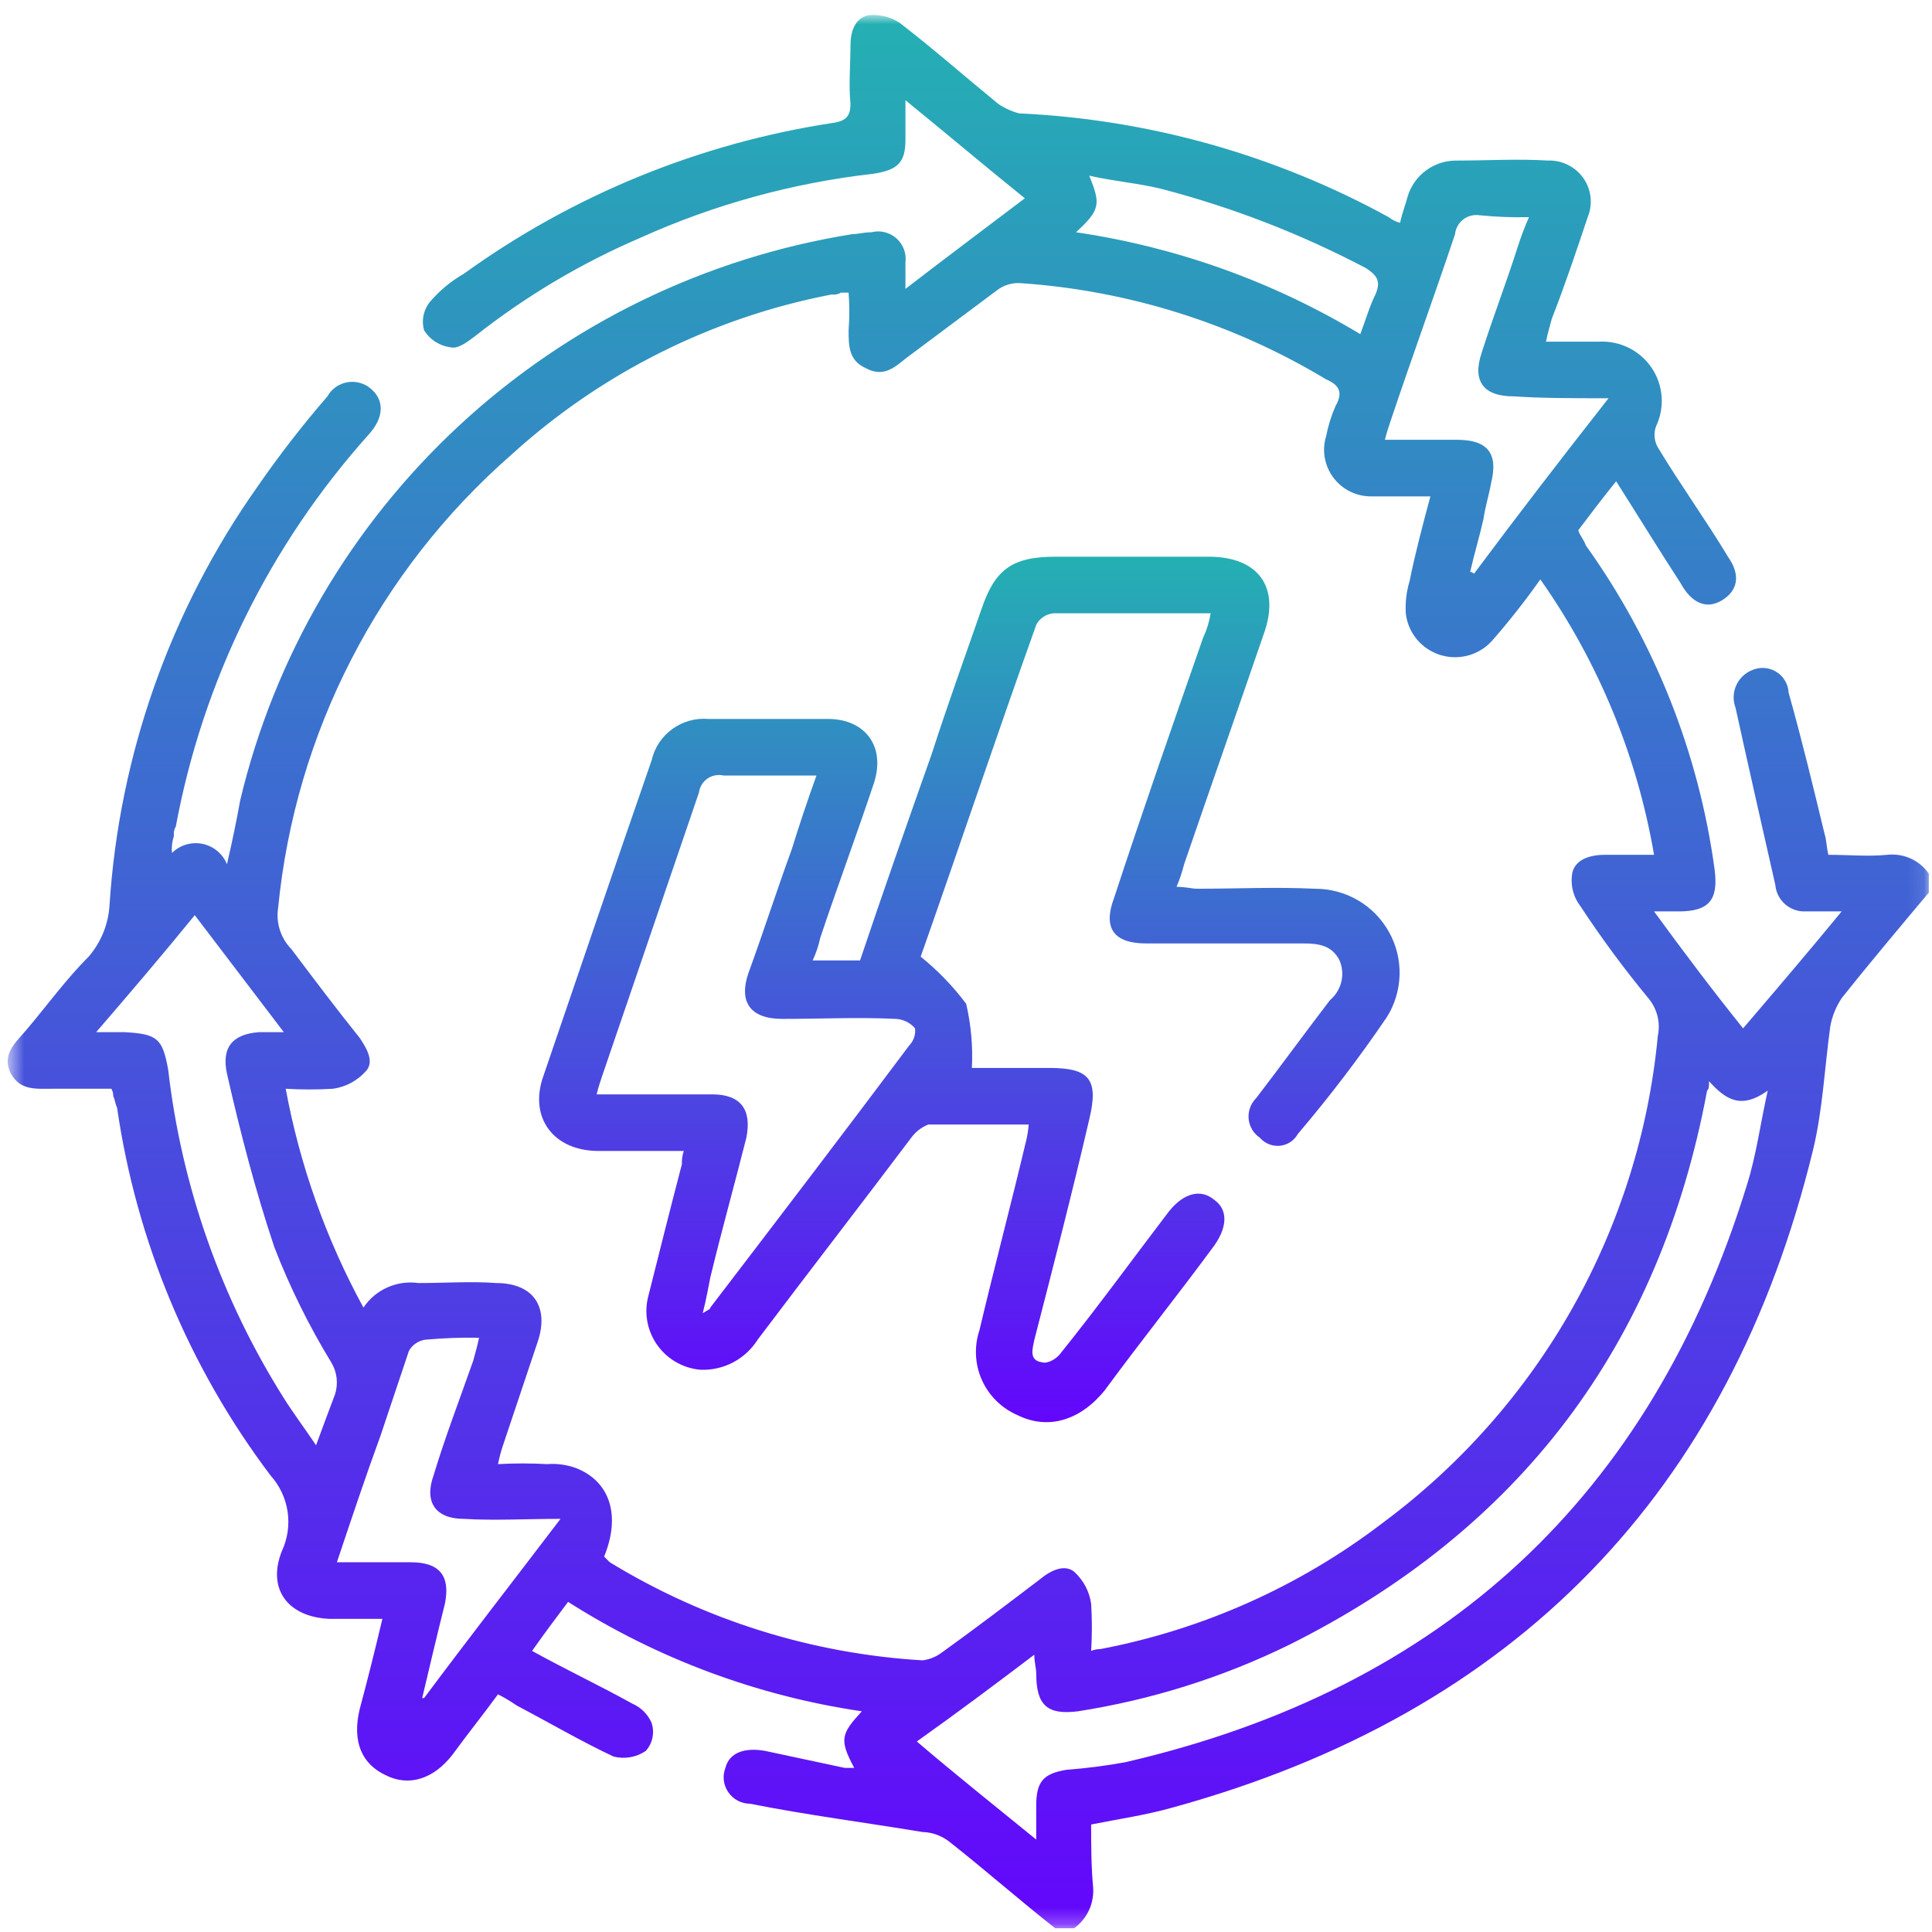 <svg width="120" height="120" viewBox="0 0 120 120" fill="none" xmlns="http://www.w3.org/2000/svg">
<mask id="mask0_2059_251" style="mask-type:luminance" maskUnits="userSpaceOnUse" x="0" y="0" width="120" height="120">
<path d="M119.901 0.951H0.562V119.745H119.901V0.951Z" fill="white"/>
</mask>
<g mask="url(#mask0_2059_251)">
<path d="M65.539 119.767C63.302 118.01 61.181 116.133 58.945 114.376C58.472 114.011 57.897 113.806 57.299 113.79C53.767 113.204 50.117 112.735 46.585 112.032C46.319 112.031 46.057 111.966 45.822 111.842C45.587 111.718 45.386 111.537 45.236 111.318C45.085 111.099 44.989 110.849 44.957 110.586C44.926 110.322 44.961 110.055 45.056 109.808C45.292 108.87 46.233 108.518 47.528 108.752C49.176 109.102 50.823 109.454 52.471 109.808H53.059C52.118 108.05 52.236 107.698 53.531 106.292C47.035 105.336 40.816 103.019 35.285 99.495C34.579 100.433 33.872 101.37 33.048 102.541C35.167 103.713 37.169 104.651 39.288 105.823C39.814 106.053 40.234 106.471 40.465 106.995C40.568 107.293 40.589 107.613 40.527 107.922C40.465 108.231 40.321 108.517 40.111 108.752C39.822 108.949 39.495 109.081 39.15 109.142C38.805 109.202 38.45 109.189 38.111 109.103C36.11 108.165 34.109 106.994 32.108 105.94C31.732 105.68 31.338 105.445 30.931 105.237C29.989 106.526 29.047 107.697 28.105 108.986C26.928 110.509 25.398 110.977 23.985 110.274C22.455 109.571 21.866 108.165 22.337 106.173C22.808 104.416 23.28 102.542 23.751 100.55H20.454C17.864 100.433 16.569 98.676 17.511 96.332C17.865 95.568 17.988 94.716 17.863 93.883C17.737 93.051 17.369 92.273 16.805 91.645C11.75 84.947 8.471 77.089 7.271 68.796C7.153 68.562 7.152 68.326 7.034 68.091C7.04 67.927 6.999 67.767 6.917 67.624H3.268C2.209 67.624 1.266 67.741 0.677 66.686C0.089 65.514 0.914 64.81 1.62 63.99C2.915 62.467 4.093 60.828 5.505 59.422C6.269 58.534 6.723 57.423 6.8 56.257C7.396 46.91 10.572 37.909 15.98 30.245C17.328 28.293 18.784 26.414 20.337 24.619C20.465 24.39 20.642 24.192 20.856 24.041C21.071 23.889 21.319 23.786 21.578 23.741C21.838 23.696 22.104 23.711 22.358 23.782C22.611 23.853 22.845 23.977 23.043 24.15C23.867 24.853 23.867 25.909 22.925 26.963C16.754 33.838 12.602 42.27 10.92 51.337C10.813 51.512 10.772 51.719 10.802 51.922C10.69 52.262 10.648 52.621 10.683 52.977C10.928 52.735 11.23 52.556 11.561 52.458C11.892 52.36 12.242 52.345 12.58 52.414C12.918 52.484 13.235 52.638 13.499 52.858C13.764 53.079 13.969 53.361 14.097 53.68C14.45 52.157 14.687 50.984 14.922 49.696C17.057 40.75 21.809 32.637 28.576 26.38C35.344 20.122 43.823 16.003 52.942 14.543C53.295 14.543 53.648 14.426 54.119 14.426C54.39 14.358 54.675 14.355 54.947 14.422C55.218 14.488 55.469 14.619 55.678 14.804C55.887 14.989 56.047 15.223 56.145 15.483C56.242 15.744 56.275 16.025 56.239 16.3V17.942C58.829 15.95 61.181 14.191 63.654 12.316C61.181 10.324 58.829 8.333 56.239 6.224V8.684C56.239 10.09 55.767 10.56 54.236 10.794C49.231 11.362 44.347 12.704 39.759 14.776C36.092 16.351 32.647 18.401 29.517 20.871C29.046 21.222 28.459 21.691 27.988 21.573C27.652 21.53 27.33 21.413 27.045 21.23C26.76 21.048 26.519 20.805 26.34 20.518C26.254 20.218 26.241 19.904 26.303 19.598C26.364 19.293 26.499 19.005 26.694 18.761C27.293 18.058 28.008 17.463 28.811 17.003C35.602 12.102 43.472 8.887 51.765 7.629C52.589 7.512 52.825 7.16 52.825 6.457C52.707 5.286 52.825 3.997 52.825 2.825C52.825 2.005 53.061 1.185 53.885 0.951C54.586 0.867 55.294 1.033 55.885 1.42C58.004 3.061 60.006 4.817 62.007 6.457C62.403 6.723 62.84 6.921 63.302 7.043C71.348 7.413 79.201 9.618 86.256 13.488C86.464 13.653 86.704 13.774 86.962 13.84C87.079 13.254 87.315 12.668 87.433 12.199C87.63 11.547 88.034 10.976 88.587 10.575C89.139 10.173 89.809 9.961 90.493 9.973C92.376 9.973 94.261 9.855 96.144 9.973C96.573 9.956 96.997 10.048 97.381 10.238C97.765 10.428 98.096 10.71 98.342 11.06C98.588 11.409 98.743 11.814 98.79 12.238C98.838 12.663 98.778 13.093 98.615 13.488C97.909 15.597 97.203 17.707 96.379 19.816C96.261 20.285 96.142 20.635 96.024 21.221H99.321C99.963 21.188 100.6 21.321 101.174 21.608C101.748 21.895 102.239 22.326 102.595 22.857C102.951 23.389 103.161 24.005 103.207 24.642C103.252 25.28 103.13 25.918 102.853 26.494C102.779 26.705 102.752 26.931 102.772 27.153C102.792 27.375 102.859 27.591 102.97 27.785C104.382 30.128 105.914 32.236 107.327 34.58C108.151 35.751 107.914 36.69 106.973 37.275C106.031 37.861 105.09 37.509 104.384 36.22C103.089 34.228 101.794 32.119 100.381 29.892C99.439 31.064 98.733 32.001 98.027 32.938C98.145 33.29 98.38 33.525 98.498 33.877C102.773 39.847 105.519 46.764 106.501 54.03C106.737 55.905 106.148 56.609 104.264 56.609H102.735C104.619 59.187 106.384 61.53 108.267 63.873C110.268 61.53 112.271 59.187 114.389 56.609H112.152C111.686 56.631 111.23 56.471 110.879 56.165C110.528 55.86 110.31 55.431 110.269 54.968C109.445 51.336 108.62 47.703 107.796 43.953C107.626 43.503 107.643 43.003 107.842 42.564C108.04 42.126 108.404 41.783 108.856 41.61C109.095 41.51 109.356 41.469 109.614 41.491C109.873 41.513 110.121 41.596 110.341 41.734C110.56 41.871 110.743 42.062 110.874 42.285C111.005 42.508 111.08 42.759 111.093 43.017C111.917 45.947 112.623 48.876 113.33 51.806C113.447 52.157 113.446 52.625 113.564 53.094C114.859 53.094 116.036 53.211 117.213 53.094C117.711 53.037 118.216 53.117 118.673 53.323C119.129 53.529 119.52 53.855 119.804 54.266V55.438C118.038 57.547 116.155 59.773 114.389 61.999C114.035 62.53 113.793 63.129 113.681 63.757C113.328 66.335 113.212 68.912 112.624 71.373C107.444 92.699 94.142 106.409 72.836 112.268C71.188 112.736 69.539 112.971 67.773 113.323C67.773 114.612 67.775 115.899 67.893 117.188C67.937 117.683 67.851 118.18 67.645 118.632C67.438 119.084 67.119 119.476 66.716 119.767H65.539ZM37.522 96.683C37.64 96.8 37.758 96.918 37.876 97.035C43.749 100.625 50.42 102.717 57.299 103.127C57.725 103.075 58.131 102.913 58.476 102.658C60.595 101.135 62.595 99.613 64.596 98.09C65.302 97.504 66.127 97.152 66.716 97.621C67.291 98.142 67.664 98.845 67.773 99.612C67.833 100.587 67.833 101.566 67.773 102.541C67.96 102.465 68.16 102.426 68.362 102.425C74.743 101.205 80.75 98.517 85.902 94.575C90.713 91.004 94.719 86.467 97.659 81.26C100.599 76.052 102.407 70.29 102.97 64.343C103.056 63.933 103.049 63.51 102.947 63.104C102.845 62.699 102.651 62.32 102.381 61.999C100.865 60.163 99.451 58.246 98.144 56.257C97.919 55.959 97.761 55.618 97.68 55.255C97.599 54.891 97.596 54.514 97.673 54.149C97.908 53.329 98.851 53.094 99.675 53.094H102.735C101.683 46.941 99.271 41.098 95.673 35.987C94.757 37.286 93.775 38.537 92.73 39.736C92.341 40.193 91.824 40.528 91.247 40.697C90.669 40.866 90.055 40.862 89.479 40.688C88.903 40.513 88.392 40.176 88.007 39.715C87.623 39.254 87.382 38.69 87.316 38.095C87.276 37.422 87.355 36.749 87.55 36.104C87.903 34.346 88.374 32.588 88.844 30.831H85.196C84.737 30.838 84.282 30.737 83.869 30.535C83.457 30.334 83.099 30.038 82.823 29.673C82.547 29.307 82.361 28.881 82.283 28.43C82.204 27.98 82.235 27.517 82.37 27.08C82.496 26.435 82.693 25.807 82.959 25.205C83.43 24.385 83.194 23.916 82.37 23.564C76.621 20.099 70.124 18.05 63.419 17.589C62.867 17.545 62.319 17.713 61.888 18.058L56.239 22.276C55.533 22.862 54.827 23.448 53.767 22.862C52.708 22.393 52.708 21.456 52.708 20.518C52.766 19.738 52.766 18.955 52.708 18.175H52.236C52.06 18.281 51.852 18.322 51.648 18.292C44.221 19.724 37.336 23.17 31.754 28.252C23.518 35.458 18.344 45.511 17.277 56.374C17.203 56.837 17.239 57.313 17.382 57.761C17.525 58.208 17.77 58.617 18.1 58.953C19.512 60.828 20.924 62.702 22.337 64.459C22.808 65.162 23.279 65.983 22.691 66.569C22.167 67.141 21.458 67.514 20.688 67.624C19.708 67.683 18.726 67.683 17.746 67.624C18.625 72.38 20.255 76.967 22.574 81.216C22.941 80.668 23.455 80.234 24.059 79.964C24.663 79.695 25.33 79.6 25.985 79.692C27.633 79.692 29.283 79.575 30.814 79.692C33.168 79.692 34.108 81.215 33.402 83.324C32.696 85.433 31.989 87.543 31.282 89.652C31.135 90.073 31.018 90.503 30.931 90.94C31.95 90.882 32.971 90.882 33.991 90.94C34.589 90.894 35.191 90.975 35.757 91.176C37.875 91.996 38.582 94.105 37.522 96.683ZM64.362 114.259V112.151C64.362 110.628 64.832 110.159 66.245 109.924C67.468 109.833 68.686 109.676 69.893 109.455C89.669 104.884 102.54 92.933 108.504 73.6C109.092 71.725 109.327 69.85 109.798 67.741C108.15 68.913 107.209 68.327 106.15 67.155C106.15 67.507 106.148 67.624 106.03 67.741C103.087 83.56 94.377 95.043 80.016 102.191C75.892 104.203 71.488 105.585 66.95 106.292C65.067 106.527 64.362 105.941 64.362 103.949C64.362 103.597 64.242 103.246 64.242 102.777C61.77 104.652 59.417 106.409 56.945 108.167C59.417 110.276 61.772 112.15 64.362 114.259ZM19.631 89.769C20.102 88.48 20.455 87.543 20.808 86.606C20.915 86.276 20.947 85.929 20.907 85.585C20.866 85.241 20.752 84.91 20.571 84.615C19.184 82.341 18.002 79.947 17.04 77.465C15.863 73.95 14.921 70.319 14.097 66.686C13.744 65.046 14.451 64.226 16.099 64.109H17.628C15.745 61.648 13.98 59.303 12.097 56.843C10.096 59.303 8.093 61.648 5.974 64.109H7.74C9.741 64.226 10.095 64.461 10.448 66.453C11.284 73.697 13.736 80.662 17.628 86.839C18.217 87.777 18.924 88.714 19.631 89.769ZM86.019 27.316H90.493C92.376 27.316 93.083 28.134 92.613 30.009C92.495 30.712 92.259 31.416 92.141 32.236C91.906 33.291 91.551 34.463 91.316 35.518C91.405 35.53 91.489 35.571 91.553 35.635C94.26 32.002 96.967 28.486 99.91 24.736C97.673 24.736 95.79 24.737 94.024 24.619C92.141 24.619 91.436 23.683 92.024 21.926C92.73 19.7 93.552 17.589 94.259 15.362C94.462 14.726 94.699 14.1 94.967 13.488C93.945 13.512 92.921 13.473 91.904 13.371C91.726 13.343 91.544 13.352 91.369 13.396C91.194 13.441 91.029 13.52 90.886 13.63C90.743 13.739 90.624 13.875 90.537 14.033C90.449 14.19 90.394 14.364 90.376 14.543C89.081 18.41 87.668 22.277 86.373 26.144C86.255 26.495 86.137 26.847 86.019 27.316ZM20.925 97.035H25.516C27.282 97.035 27.987 97.854 27.634 99.612C27.163 101.487 26.693 103.479 26.222 105.471H26.34C29.047 101.838 31.871 98.206 34.814 94.339C32.577 94.339 30.694 94.456 28.811 94.339C27.045 94.339 26.34 93.286 26.928 91.645C27.634 89.302 28.576 86.839 29.4 84.496C29.517 84.027 29.636 83.677 29.754 83.091C28.654 83.069 27.552 83.108 26.457 83.207C26.236 83.23 26.025 83.307 25.841 83.429C25.656 83.552 25.503 83.716 25.397 83.91L23.631 89.183C22.689 91.761 21.867 94.223 20.925 97.035ZM66.833 14.426C73.083 15.345 79.086 17.497 84.49 20.754C84.843 19.817 85.077 18.995 85.43 18.292C85.783 17.471 85.548 17.122 84.842 16.653C80.808 14.531 76.544 12.878 72.13 11.73C70.718 11.379 69.186 11.262 67.656 10.911C68.362 12.669 68.363 13.02 66.833 14.426Z" fill="url(#paint0_linear_2059_251)"/>
<path d="M63.896 69.847H57.657C57.232 70.015 56.864 70.301 56.597 70.669C53.419 74.887 50.241 78.988 47.062 83.206C46.69 83.798 46.167 84.284 45.547 84.613C44.928 84.942 44.233 85.102 43.531 85.08C43.006 85.038 42.497 84.885 42.037 84.629C41.577 84.374 41.179 84.024 40.867 83.602C40.554 83.18 40.336 82.696 40.227 82.183C40.119 81.67 40.122 81.141 40.237 80.629C40.943 77.817 41.648 75.005 42.354 72.31C42.343 72.032 42.383 71.752 42.471 71.488H37.174C34.349 71.488 32.821 69.379 33.762 66.801C35.999 60.24 38.234 53.679 40.471 47.234C40.647 46.452 41.102 45.76 41.752 45.286C42.401 44.812 43.2 44.587 44.002 44.655H51.419C53.773 44.655 55.066 46.412 54.242 48.756C53.183 51.92 52.007 55.085 50.948 58.249C50.844 58.734 50.686 59.204 50.477 59.654H53.419C54.832 55.436 56.363 51.1 57.893 46.765C58.835 43.835 59.894 40.907 60.953 37.86C61.778 35.399 62.837 34.578 65.545 34.578H75.079C78.139 34.578 79.552 36.453 78.493 39.382C76.845 44.186 75.196 48.874 73.548 53.679C73.427 54.159 73.27 54.628 73.076 55.084C73.665 55.084 74.02 55.201 74.373 55.201C76.845 55.201 79.198 55.083 81.671 55.201C82.606 55.197 83.527 55.443 84.335 55.912C85.143 56.382 85.81 57.06 86.266 57.874C86.723 58.687 86.952 59.606 86.931 60.538C86.909 61.469 86.638 62.378 86.144 63.169C84.433 65.688 82.584 68.112 80.611 70.433C80.498 70.636 80.338 70.81 80.144 70.937C79.95 71.064 79.727 71.143 79.496 71.166C79.264 71.189 79.031 71.154 78.815 71.067C78.599 70.981 78.407 70.845 78.256 70.669C78.06 70.537 77.895 70.362 77.773 70.159C77.652 69.956 77.578 69.728 77.555 69.493C77.533 69.258 77.564 69.022 77.645 68.799C77.725 68.577 77.854 68.376 78.022 68.209C79.552 66.217 81.083 64.106 82.613 62.114C82.962 61.82 83.206 61.424 83.312 60.981C83.418 60.539 83.38 60.073 83.202 59.654C82.731 58.717 81.906 58.599 80.965 58.599H71.194C69.192 58.599 68.487 57.661 69.193 55.786C70.959 50.396 72.842 45.008 74.725 39.618C74.952 39.134 75.111 38.62 75.196 38.093H65.425C65.204 38.115 64.994 38.191 64.809 38.313C64.624 38.436 64.473 38.601 64.368 38.796C61.896 45.709 59.54 52.742 57.185 59.421C58.247 60.275 59.197 61.259 60.011 62.35C60.314 63.655 60.434 64.994 60.365 66.332H65.191C67.663 66.332 68.251 67.037 67.662 69.497C66.603 74.067 65.425 78.636 64.248 83.206C64.13 83.792 63.895 84.496 64.719 84.613C65.073 84.731 65.661 84.379 65.897 84.028C68.251 81.098 70.371 78.169 72.608 75.239C73.549 74.068 74.607 73.832 75.431 74.534C76.255 75.12 76.255 76.175 75.431 77.347C73.194 80.394 70.841 83.325 68.605 86.371C67.075 88.246 65.074 88.83 63.191 87.893C62.208 87.464 61.421 86.687 60.986 85.712C60.55 84.737 60.498 83.633 60.836 82.62C61.778 78.636 62.837 74.653 63.779 70.669C63.835 70.398 63.874 70.123 63.896 69.847ZM50.711 48.17H44.945C44.774 48.13 44.596 48.126 44.423 48.159C44.251 48.191 44.087 48.258 43.943 48.358C43.798 48.457 43.677 48.586 43.586 48.735C43.495 48.885 43.436 49.052 43.414 49.225C41.413 55.084 39.413 60.943 37.411 66.801C37.293 67.153 37.175 67.504 37.057 67.973H44.237C46.003 67.973 46.71 68.912 46.357 70.669C45.65 73.481 44.826 76.411 44.12 79.341C44.002 79.926 43.884 80.628 43.648 81.565C44.002 81.331 44.12 81.332 44.12 81.215C48.24 75.825 52.36 70.434 56.48 64.927C56.614 64.789 56.715 64.622 56.776 64.44C56.837 64.257 56.858 64.063 56.834 63.872C56.688 63.699 56.507 63.559 56.305 63.458C56.102 63.357 55.883 63.298 55.656 63.286C53.302 63.169 50.948 63.286 48.594 63.286C46.593 63.286 45.885 62.231 46.474 60.474C47.416 57.896 48.24 55.318 49.182 52.74C49.653 51.217 50.123 49.81 50.711 48.17Z" fill="url(#paint1_linear_2059_251)"/>
</g>
<defs>
<linearGradient id="paint0_linear_2059_251" x1="60.14" y1="0.93" x2="60.14" y2="119.767" gradientUnits="userSpaceOnUse">
<stop stop-color="#24B0B3"/>
<stop offset="1" stop-color="#6306FC"/>
</linearGradient>
<linearGradient id="paint1_linear_2059_251" x1="60.208" y1="34.578" x2="60.208" y2="88.333" gradientUnits="userSpaceOnUse">
<stop stop-color="#24B0B3"/>
<stop offset="1" stop-color="#6306FC"/>
</linearGradient>
</defs>
</svg>
